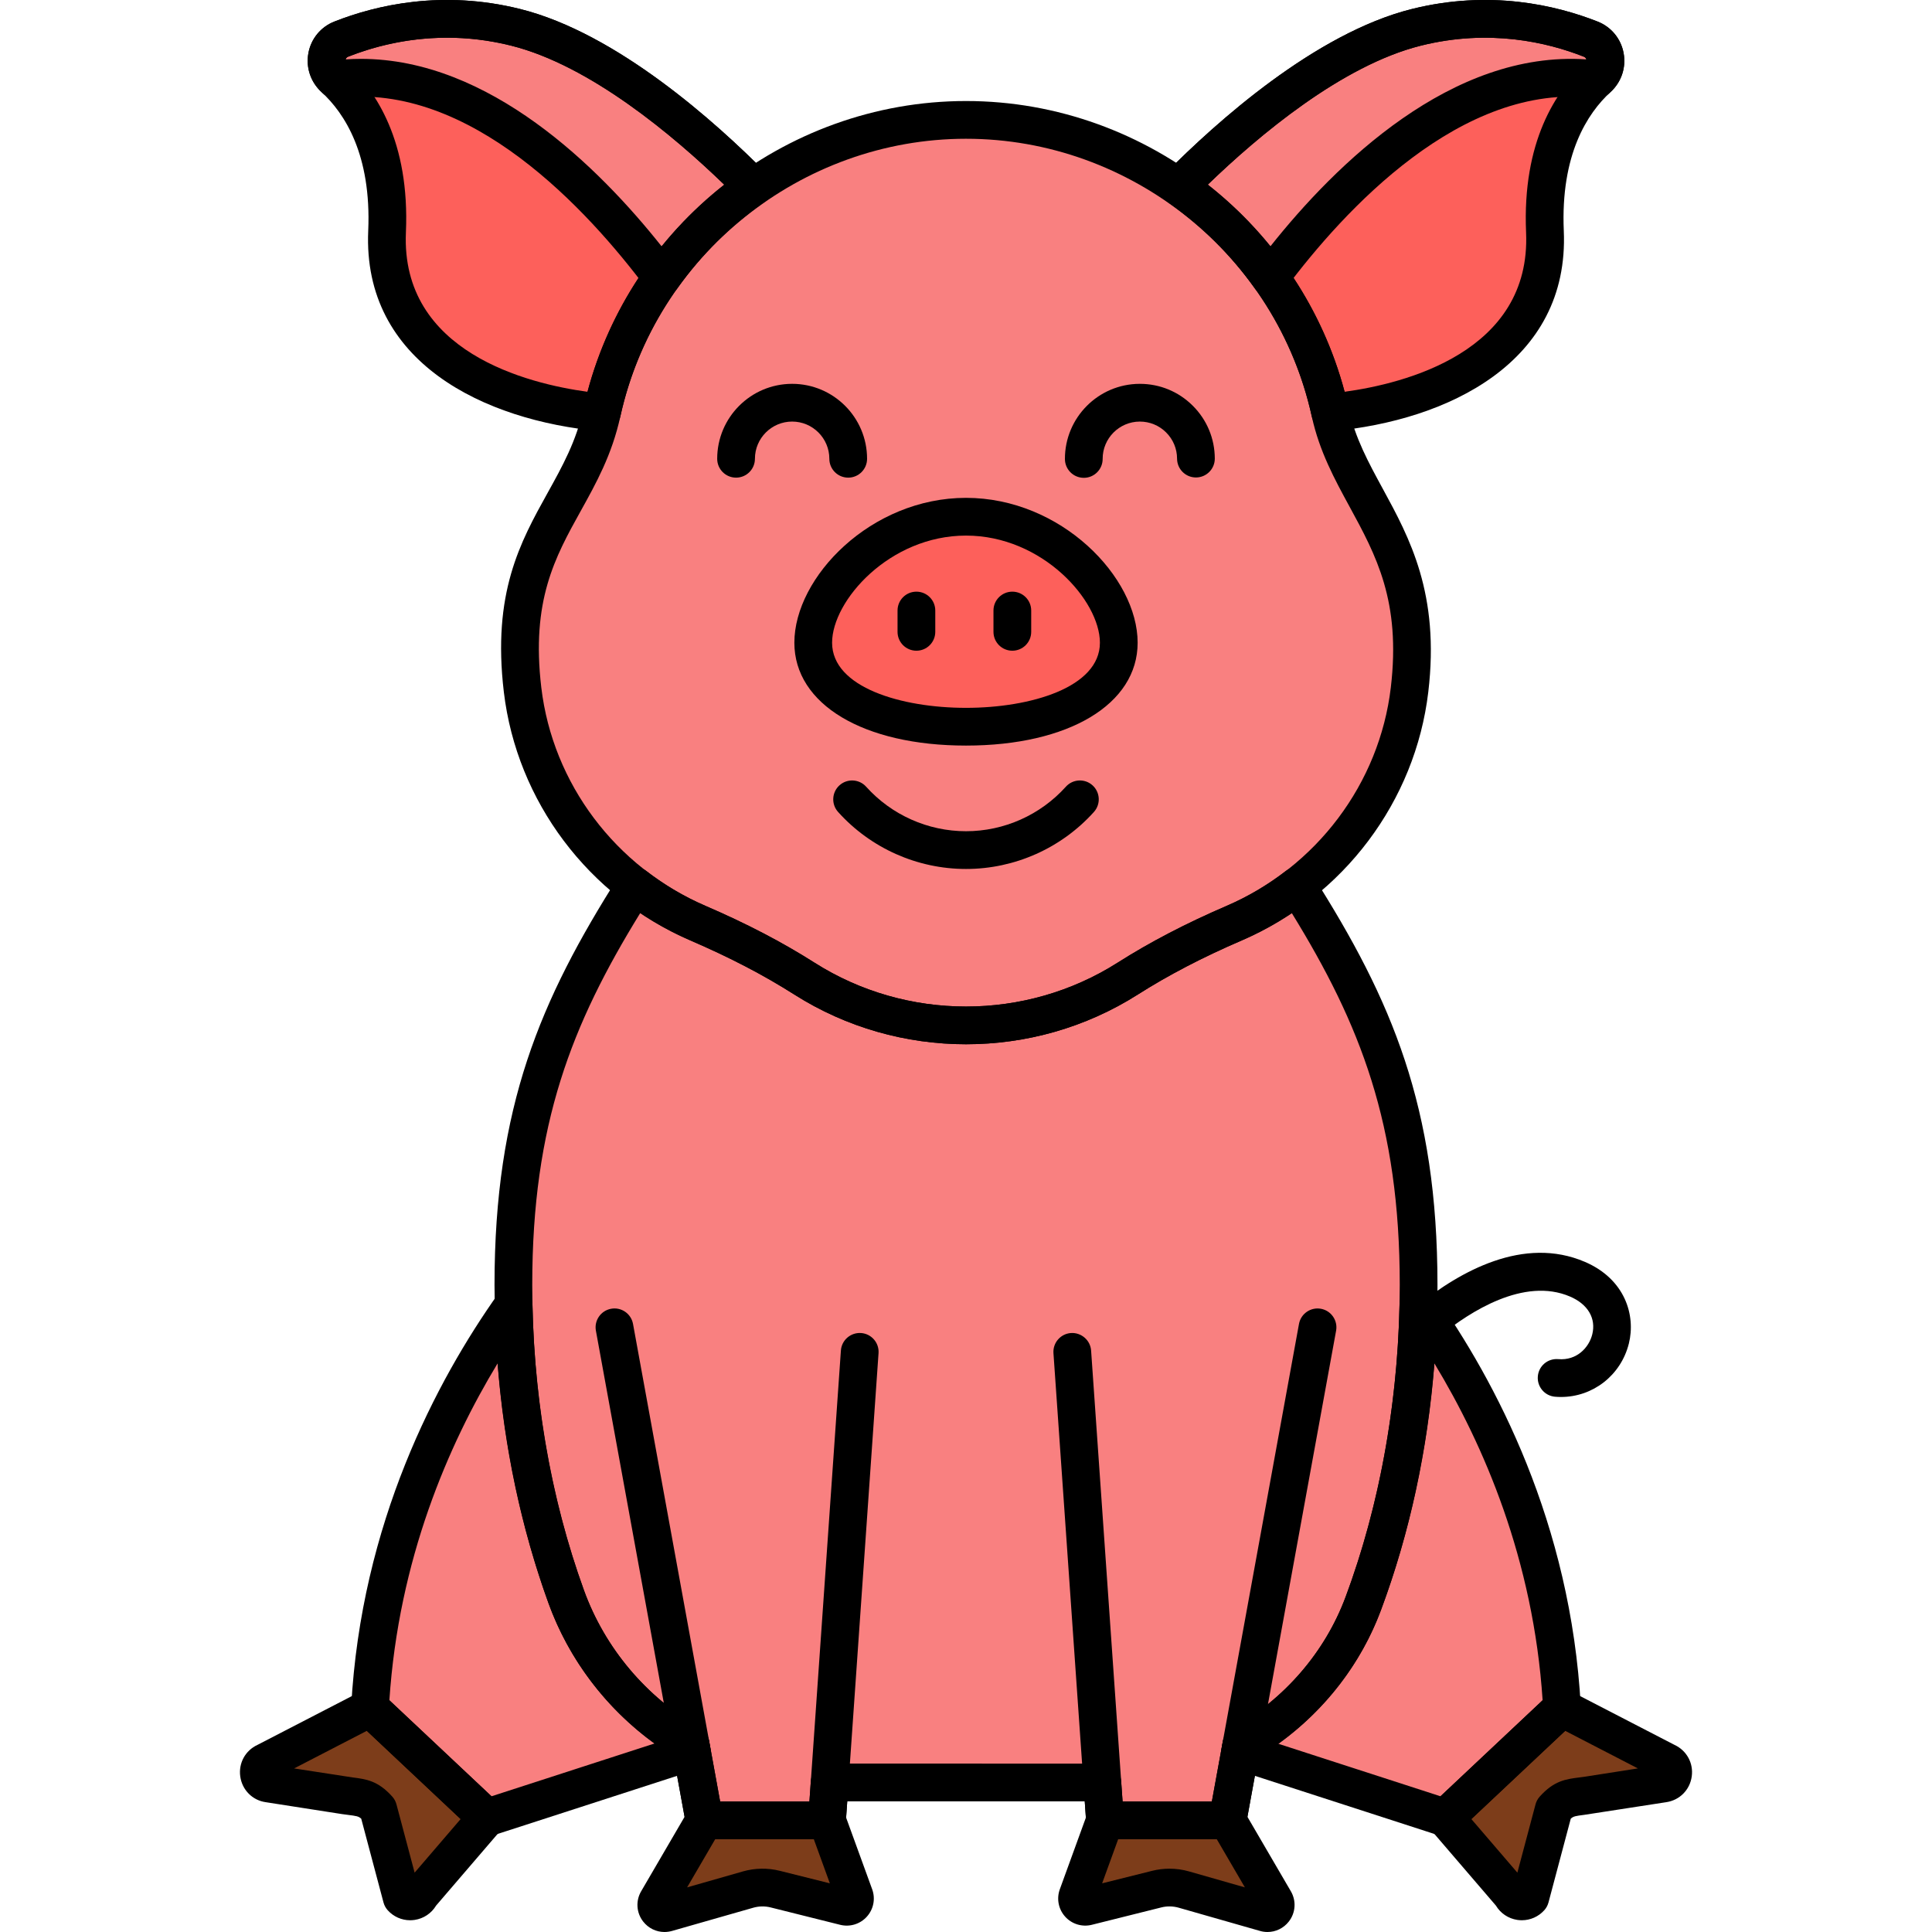 <svg enable-background="new 0 0 256 256" height="512" viewBox="0 0 256 256" width="512" xmlns="http://www.w3.org/2000/svg"><path d="m176.275 54.702c-4.852-22.197-24.614-38.815-48.266-38.815s-43.414 16.618-48.266 38.815c-2.796 12.787-12.805 17.298-10.498 36.705 1.648 13.861 10.811 25.561 23.232 30.913 4.883 2.104 9.623 4.498 14.11 7.349 13.041 8.287 29.701 8.352 42.844 0 4.487-2.851 9.228-5.245 14.11-7.349 12.42-5.351 21.584-17.051 23.231-30.913 2.259-19.001-7.91-24.87-10.497-36.705z" fill="#f98080"/><path d="m210.785 5.186c-4.974-1.963-13.295-4.019-23.12-1.563-12.167 3.042-24.848 14.439-31.458 21.115 10.023 6.984 17.342 17.579 20.053 29.909 6.365-.586 29.316-4.074 28.452-23.95-.486-11.182 3.658-17.277 7.005-20.347 1.684-1.544 1.194-4.325-.932-5.164z" fill="#fd605b"/><path d="m99.8 24.745c-6.608-6.674-19.294-18.079-31.465-21.122-9.825-2.456-18.145-.4-23.12 1.563-2.126.839-2.616 3.62-.932 5.164 3.347 3.07 7.491 9.165 7.005 20.347-.865 19.893 22.127 23.37 28.469 23.951 2.709-12.327 10.025-22.918 20.043-29.903z" fill="#fd605b"/><path d="m148.243 85.163c0 7.172-9.063 11.13-20.243 11.13s-20.243-3.959-20.243-11.13c0-7.172 9.063-16.696 20.243-16.696s20.243 9.524 20.243 16.696z" fill="#fd605b"/><g fill="#f98080"><path d="m171.875 117.404c-2.552 1.964-5.345 3.627-8.334 4.915-4.883 2.104-9.623 4.497-14.11 7.349-13.144 8.352-29.803 8.287-42.844 0-4.487-2.852-9.228-5.245-14.11-7.349-2.993-1.29-5.791-2.955-8.346-4.924-9.985 15.738-16.104 29.639-16.104 52.851 0 14.937 2.533 29.002 7 41.324 3.058 8.435 8.991 15.268 16.476 19.58l1.833 10.049h16.249l.351-5.027c.131.001.26.015.392.015h35.359c.127 0 .251-.013.378-.014l.351 5.026h16.249l1.814-9.947c7.298-4.13 13.128-10.644 16.156-18.761 4.678-12.541 7.339-26.935 7.339-42.246 0-23.206-6.117-37.104-16.099-52.841z"/><path d="m187.945 172.869c-.286 14.332-2.901 27.802-7.31 39.624-3.025 8.11-8.86 14.597-16.15 18.725l-.152.831 27.175 8.8 15.462-14.539c-1.258-23.397-10.653-41.62-19.025-53.441z"/><path d="m91.498 231.128c-7.48-4.31-13.416-11.126-16.472-19.556-4.205-11.599-6.694-24.741-6.972-38.702-8.372 11.821-17.766 30.044-19.025 53.441l15.462 14.539 27.175-8.8z"/><path d="m210.785 5.186c-4.974-1.963-13.295-4.019-23.12-1.563-12.167 3.042-24.848 14.439-31.458 21.115 4.702 3.276 8.789 7.357 12.102 12.031 18.447-24.691 34.45-27.348 43.242-26.26.055-.051.111-.109.165-.159 1.685-1.544 1.195-4.325-.931-5.164z"/><path d="m87.7 36.781c3.313-4.675 7.399-8.758 12.101-12.036-6.609-6.674-19.295-18.079-31.466-21.122-9.825-2.456-18.145-.4-23.12 1.563-2.126.839-2.616 3.62-.932 5.164.054.05.11.107.165.159 8.794-1.088 24.801 1.569 43.252 26.272z"/></g><path d="m113.218 251.193-3.634-9.993h-16.248l-6.22 10.663c-.494.846.296 1.862 1.238 1.593l10.778-3.079c1.171-.334 2.409-.355 3.59-.06l9.212 2.303c.844.211 1.582-.608 1.284-1.427z" fill="#7d3d1a"/><path d="m142.782 251.193 3.634-9.993h16.249l6.22 10.663c.494.846-.296 1.862-1.238 1.593l-10.778-3.079c-1.171-.334-2.409-.355-3.59-.06l-9.212 2.303c-.845.211-1.583-.608-1.285-1.427z" fill="#7d3d1a"/><path d="m220.798 233.46-13.827-7.149-15.462 14.539 8.776 10.222c.454.979 1.761 1.175 2.483.372l3.114-11.715c1.45-1.615 2.282-1.524 4.431-1.826l10.095-1.575c1.503-.211 1.782-2.263.39-2.868z" fill="#7d3d1a"/><path d="m35.202 233.46 13.827-7.149 15.462 14.539-8.776 10.222c-.454.979-1.761 1.175-2.483.372l-3.114-11.715c-1.45-1.615-2.282-1.524-4.431-1.826l-10.095-1.575c-1.503-.211-1.782-2.263-.39-2.868z" fill="#7d3d1a"/><path d="m128.008 138.368c-7.924 0-15.848-2.196-22.762-6.59-4.06-2.58-8.561-4.923-13.759-7.163-13.531-5.829-23.004-18.441-24.725-32.914-1.562-13.135 2.185-19.882 5.808-26.407 1.949-3.51 3.79-6.825 4.73-11.127 5.166-23.63 26.492-40.781 50.708-40.781s45.542 17.151 50.708 40.782c.846 3.867 2.62 7.125 4.499 10.576 3.557 6.531 7.588 13.933 6.039 26.958-1.72 14.472-11.194 27.084-24.725 32.914-5.194 2.238-9.695 4.581-13.759 7.163-6.913 4.392-14.837 6.589-22.762 6.589zm.001-119.982c-21.884 0-41.156 15.498-45.824 36.85-1.098 5.02-3.205 8.815-5.244 12.486-3.386 6.099-6.585 11.859-5.214 23.39 1.51 12.707 9.84 23.786 21.738 28.912 5.445 2.346 10.176 4.811 14.462 7.535 12.199 7.751 27.962 7.75 40.162 0 4.291-2.726 9.021-5.191 14.462-7.535 11.898-5.126 20.228-16.205 21.738-28.912 1.36-11.443-1.955-17.531-5.466-23.977-1.964-3.606-3.994-7.336-4.992-11.899-4.667-21.352-23.938-36.85-45.822-36.85z"/><path d="m176.258 57.147c-1.162 0-2.186-.808-2.439-1.963-2.532-11.519-9.294-21.603-19.041-28.395-.604-.422-.993-1.09-1.06-1.824-.067-.735.193-1.462.713-1.986 6.695-6.762 19.838-18.583 32.628-21.781 10.337-2.584 19.106-.522 24.645 1.663 1.796.709 3.079 2.268 3.432 4.169.354 1.916-.291 3.846-1.729 5.164-3.069 2.815-6.636 8.292-6.196 18.396.757 17.42-15.373 25.136-30.722 26.547-.078.007-.155.01-.231.01zm-16.218-32.682c8.896 6.977 15.236 16.57 18.128 27.447 7.886-1.077 24.736-5.246 24.046-21.106-.522-12.027 3.96-18.764 7.813-22.297.221-.203.214-.443.191-.568-.027-.143-.109-.333-.352-.428-4.855-1.917-12.547-3.725-21.596-1.463-10.456 2.613-21.513 11.922-28.23 18.415z"/><path d="m79.759 57.148c-.076 0-.153-.003-.23-.01-15.356-1.407-31.496-9.121-30.738-26.549.439-10.104-3.127-15.581-6.197-18.396-1.437-1.318-2.083-3.249-1.728-5.164.352-1.901 1.635-3.46 3.431-4.169 5.537-2.185 14.308-4.246 24.644-1.663 12.793 3.198 25.939 15.024 32.636 21.789.519.524.78 1.251.713 1.985-.067.735-.455 1.402-1.06 1.824-9.742 6.792-16.5 16.874-19.031 28.389-.254 1.156-1.278 1.964-2.44 1.964zm-20.523-52.152c-5.342 0-9.856 1.234-13.104 2.516-.242.095-.324.286-.35.428-.023.125-.029.366.191.568 3.853 3.533 8.335 10.27 7.812 22.297-.69 15.87 16.173 20.034 24.063 21.109 2.891-10.874 9.229-20.466 18.119-27.442-6.717-6.495-17.779-15.808-28.239-18.424-2.998-.749-5.846-1.052-8.492-1.052z"/><path d="m128 115.143c-6.454 0-12.632-2.753-16.95-7.555-.923-1.027-.839-2.607.187-3.531 1.028-.923 2.608-.839 3.531.187 3.371 3.749 8.194 5.898 13.232 5.898s9.861-2.15 13.231-5.898c.924-1.026 2.505-1.111 3.531-.187 1.026.923 1.11 2.504.188 3.531-4.318 4.801-10.496 7.555-16.95 7.555z"/><path d="m143.608 63.314c-1.377 0-2.496-1.114-2.5-2.492-.017-5.475 4.424-9.944 9.898-9.961h.032c2.641 0 5.124 1.024 6.998 2.886 1.882 1.87 2.923 4.36 2.931 7.012.004 1.381-1.111 2.503-2.492 2.508-.003 0-.006 0-.008 0-1.377 0-2.496-1.114-2.5-2.492-.004-1.317-.521-2.553-1.455-3.481-.93-.924-2.163-1.433-3.474-1.433-.006 0-.011 0-.017 0-2.718.009-4.923 2.228-4.914 4.946.004 1.381-1.111 2.503-2.492 2.508-.002-.001-.004-.001-.007-.001z"/><path d="m112.392 63.29c-1.381 0-2.5-1.119-2.5-2.5 0-2.718-2.211-4.93-4.93-4.93s-4.93 2.211-4.93 4.93c0 1.381-1.119 2.5-2.5 2.5s-2.5-1.119-2.5-2.5c0-5.475 4.455-9.93 9.93-9.93s9.93 4.455 9.93 9.93c0 1.381-1.12 2.5-2.5 2.5z"/><path d="m128 98.793c-13.603 0-22.743-5.478-22.743-13.63 0-8.694 10.145-19.195 22.743-19.195 12.599 0 22.743 10.501 22.743 19.195 0 8.153-9.139 13.63-22.743 13.63zm0-27.825c-10.124 0-17.743 8.611-17.743 14.195 0 5.93 9.197 8.63 17.743 8.63s17.743-2.701 17.743-8.63c0-5.584-7.619-14.195-17.743-14.195z"/><path d="m121.429 86.223c-1.381 0-2.5-1.119-2.5-2.5v-2.825c0-1.381 1.119-2.5 2.5-2.5s2.5 1.119 2.5 2.5v2.825c0 1.381-1.119 2.5-2.5 2.5z"/><path d="m134.14 86.223c-1.381 0-2.5-1.119-2.5-2.5v-2.825c0-1.381 1.119-2.5 2.5-2.5s2.5 1.119 2.5 2.5v2.825c0 1.381-1.119 2.5-2.5 2.5z"/><path d="m109.584 243.7h-16.249c-1.208 0-2.243-.863-2.459-2.051l-11.916-65.323c-.248-1.358.652-2.66 2.011-2.908 1.36-.25 2.66.652 2.908 2.011l11.542 63.271h11.832l4.17-59.748c.097-1.377 1.288-2.41 2.668-2.32 1.377.096 2.416 1.291 2.32 2.668l-4.333 62.073c-.091 1.311-1.181 2.327-2.494 2.327z"/><path d="m88.046 256c-1.088 0-2.131-.496-2.824-1.388-.904-1.163-1.008-2.736-.266-4.008l6.219-10.663c.448-.768 1.271-1.24 2.16-1.24h16.249c1.051 0 1.99.658 2.35 1.646l3.634 9.994c.455 1.25.184 2.64-.707 3.628-.891.987-2.245 1.401-3.535 1.078l-9.212-2.303c-.754-.188-1.548-.175-2.297.038l-10.777 3.08c-.33.092-.664.138-.994.138zm22.822-3.954v.001zm-16.097-8.346-3.726 6.387 7.398-2.114c1.59-.455 3.278-.483 4.883-.081l6.633 1.658-2.127-5.85z"/><path d="m162.664 243.7h-16.249c-1.313 0-2.402-1.016-2.494-2.326l-4.333-62.073c-.096-1.377.942-2.572 2.32-2.668 1.355-.089 2.572.942 2.668 2.32l4.171 59.748h11.832l11.542-63.271c.247-1.358 1.554-2.259 2.907-2.011 1.358.248 2.259 1.55 2.011 2.908l-11.916 65.323c-.216 1.186-1.251 2.05-2.459 2.05z"/><path d="m162.664 243.7h-16.249c-1.313 0-2.402-1.016-2.494-2.326l-.188-2.685h-31.467l-.188 2.686c-.092 1.31-1.181 2.326-2.494 2.326h-16.249c-1.208 0-2.243-.863-2.459-2.051l-1.629-8.932c-7.66-4.715-13.521-11.881-16.571-20.293-4.678-12.902-7.15-27.486-7.15-42.176 0-23.582 6.047-37.727 16.494-54.19.376-.593.985-1 1.677-1.123.691-.122 1.402.052 1.959.481 2.431 1.872 5.058 3.422 7.809 4.608 5.445 2.346 10.176 4.811 14.462 7.535 12.199 7.751 27.963 7.75 40.162 0 4.288-2.725 9.019-5.19 14.462-7.535 2.747-1.184 5.37-2.731 7.798-4.6.557-.428 1.267-.604 1.96-.481.691.122 1.301.53 1.677 1.123 10.442 16.463 16.487 30.606 16.487 54.182 0 15.061-2.592 29.971-7.496 43.119-3.003 8.051-8.748 14.922-16.245 19.464l-1.609 8.818c-.216 1.186-1.251 2.05-2.459 2.05zm-13.917-5h11.832l1.44-7.895c.133-.729.583-1.362 1.228-1.727 6.976-3.947 12.318-10.147 15.045-17.458 4.698-12.596 7.182-26.902 7.182-41.372 0-21.287-5.22-34.503-14.305-49.257-2.112 1.418-4.337 2.633-6.639 3.625-5.196 2.239-9.697 4.582-13.759 7.163-13.828 8.787-31.697 8.788-45.525 0-4.06-2.58-8.561-4.923-13.759-7.163-2.307-.994-4.535-2.211-6.651-3.633-9.088 14.754-14.31 27.972-14.31 49.265 0 14.116 2.369 28.111 6.85 40.472 2.781 7.67 8.241 14.157 15.374 18.265.637.367 1.08.995 1.212 1.718l1.459 7.998h11.832l.188-2.701c.092-1.32 1.186-2.311 2.522-2.326.099.001.197.006.295.011l35.428.004c.161-.009.255-.013.349-.014h.03c1.311 0 2.401 1.015 2.493 2.326z"/><path d="m167.953 256c-.329 0-.663-.045-.993-.14l-10.778-3.08c-.746-.213-1.541-.227-2.297-.038l-9.211 2.303c-1.288.324-2.646-.09-3.536-1.079-.89-.988-1.16-2.378-.706-3.627l3.634-9.994c.359-.988 1.298-1.646 2.35-1.646h16.249c.889 0 1.711.472 2.159 1.24l6.221 10.663c.742 1.273.638 2.846-.266 4.009-.694.892-1.738 1.389-2.826 1.389zm-22.822-3.954v.001s0 0 0-.001zm-2.35-.853h.01zm12.181-3.583c.874 0 1.748.121 2.594.363l7.398 2.114-3.726-6.387h-13.062l-2.127 5.85 6.633-1.658c.751-.188 1.521-.282 2.29-.282z"/><path d="m201.653 254.443c-.198 0-.397-.015-.597-.044-1.193-.179-2.229-.877-2.84-1.898l-8.604-10.022c-.871-1.014-.79-2.534.184-3.45l15.462-14.539c.771-.727 1.919-.888 2.861-.399l13.769 7.119c1.605.745 2.518 2.407 2.278 4.169-.244 1.797-1.615 3.173-3.411 3.425l-10.852 1.675c-1.124.144-1.411.18-1.769.507l-2.951 11.1c-.102.382-.292.734-.556 1.028-.766.854-1.847 1.329-2.974 1.329zm-6.691-13.409 6.098 7.102 2.406-9.05c.102-.382.292-.734.556-1.028 1.895-2.111 3.449-2.31 5.249-2.539l.696-.092 7.061-1.103-9.633-4.98zm24.84-5.281h.01zm.219-1.896c-.007.001-.014.002-.021.003z"/><path d="m54.346 254.443c-1.127 0-2.208-.475-2.974-1.329-.264-.293-.454-.646-.556-1.028l-2.951-11.1c-.358-.327-.646-.364-1.769-.507l-.757-.1-10.133-1.581c-1.758-.247-3.128-1.623-3.373-3.419-.24-1.763.673-3.425 2.278-4.17l13.768-7.119c.942-.487 2.088-.327 2.861.399l15.462 14.539c.974.916 1.055 2.436.185 3.45l-8.604 10.022c-.612 1.021-1.646 1.719-2.839 1.898-.2.03-.4.045-.598.045zm-15.374-20.118 7.757 1.194c1.799.229 3.354.428 5.249 2.539.264.293.454.646.556 1.028l2.406 9.05 6.098-7.102-12.432-11.69zm-3.032-.473.024.003c-.008-.001-.016-.002-.024-.003zm-.738-.392h.01z"/><path d="m206.843 185.107c-.263 0-.526-.011-.793-.034-1.376-.117-2.396-1.326-2.28-2.702.116-1.375 1.308-2.392 2.702-2.28 2.472.214 4.076-1.547 4.508-3.27.531-2.123-.566-3.999-2.936-5.018-6.126-2.634-13.331 2.065-17.081 5.101-1.076.869-2.649.701-3.517-.371-.868-1.073-.703-2.647.37-3.516 5.652-4.574 14.091-9.293 22.202-5.807 5.314 2.286 6.748 7.084 5.811 10.826-1.052 4.202-4.759 7.071-8.986 7.071z"/><path d="m191.509 243.35c-.258 0-.518-.04-.771-.122l-27.175-8.8c-1.191-.386-1.913-1.594-1.689-2.826l.151-.832c.133-.729.583-1.362 1.228-1.728 6.982-3.954 12.324-10.142 15.039-17.423 4.41-11.822 6.884-25.239 7.154-38.8.021-1.079.732-2.023 1.765-2.34 1.03-.316 2.15.064 2.774.945 8.164 11.527 18.171 30.383 19.481 54.753.04.735-.247 1.451-.783 1.956l-15.462 14.539c-.47.441-1.085.678-1.712.678zm-22.137-12.297 21.501 6.963 13.532-12.724c-1.231-18.623-7.788-33.812-14.337-44.628-.895 11.492-3.271 22.461-7.091 32.703-2.631 7.055-7.39 13.211-13.605 17.686z"/><path d="m64.491 243.35c-.627 0-1.242-.236-1.713-.679l-15.462-14.539c-.537-.504-.824-1.22-.784-1.956 1.312-24.37 11.318-43.225 19.482-54.752.623-.881 1.742-1.263 2.774-.945 1.032.317 1.744 1.261 1.765 2.34.267 13.395 2.562 26.146 6.823 37.899 2.774 7.651 8.232 14.13 15.37 18.242.636.366 1.079.994 1.211 1.717l.168.922c.225 1.232-.497 2.441-1.689 2.828l-27.176 8.8c-.252.083-.511.123-.769.123zm-12.897-18.058 13.532 12.724 21.61-6.998c-6.435-4.662-11.358-11.141-14.061-18.595-3.617-9.978-5.877-20.629-6.745-31.759-6.548 10.816-13.104 26.004-14.336 44.628z"/><path d="m168.31 39.269c-.011 0-.021 0-.031 0-.8-.01-1.546-.402-2.008-1.054-3.179-4.483-7.045-8.328-11.492-11.426-.605-.422-.994-1.089-1.061-1.824s.193-1.462.713-1.986c6.695-6.762 19.838-18.583 32.628-21.781 10.337-2.584 19.106-.522 24.645 1.663 1.796.709 3.079 2.268 3.432 4.169.354 1.916-.291 3.846-1.729 5.164l-.136.132c-.541.513-1.279.759-2.025.665-17.562-2.166-33.184 14.903-40.933 25.275-.473.631-1.215 1.003-2.003 1.003zm-8.271-14.803c3.054 2.401 5.826 5.14 8.287 8.186 8.674-10.922 24.023-25.994 41.875-24.782-.039-.13-.13-.278-.334-.358-4.855-1.917-12.547-3.725-21.596-1.463-10.458 2.614-21.515 11.924-28.232 18.417z"/><path d="m87.7 39.281c-.788 0-1.531-.372-2.003-1.004-7.751-10.377-23.375-27.457-40.942-25.287-.737.092-1.476-.149-2.018-.658l-.113-.109c-1.468-1.349-2.114-3.279-1.759-5.194.352-1.901 1.635-3.46 3.431-4.169 5.538-2.185 14.309-4.246 24.644-1.663 12.793 3.198 25.939 15.024 32.636 21.789.519.524.78 1.251.713 1.985-.067.735-.455 1.402-1.06 1.824-4.448 3.102-8.314 6.947-11.49 11.43-.462.652-1.209 1.044-2.009 1.055-.009.001-.02.001-.03.001zm-39.875-31.48c17.002 0 31.512 14.35 39.858 24.861 2.459-3.045 5.232-5.785 8.286-8.188-6.718-6.495-17.78-15.81-28.241-18.425-9.05-2.264-16.739-.454-21.596 1.463-.204.08-.294.228-.333.358.678-.046 1.355-.069 2.026-.069z"/></svg>